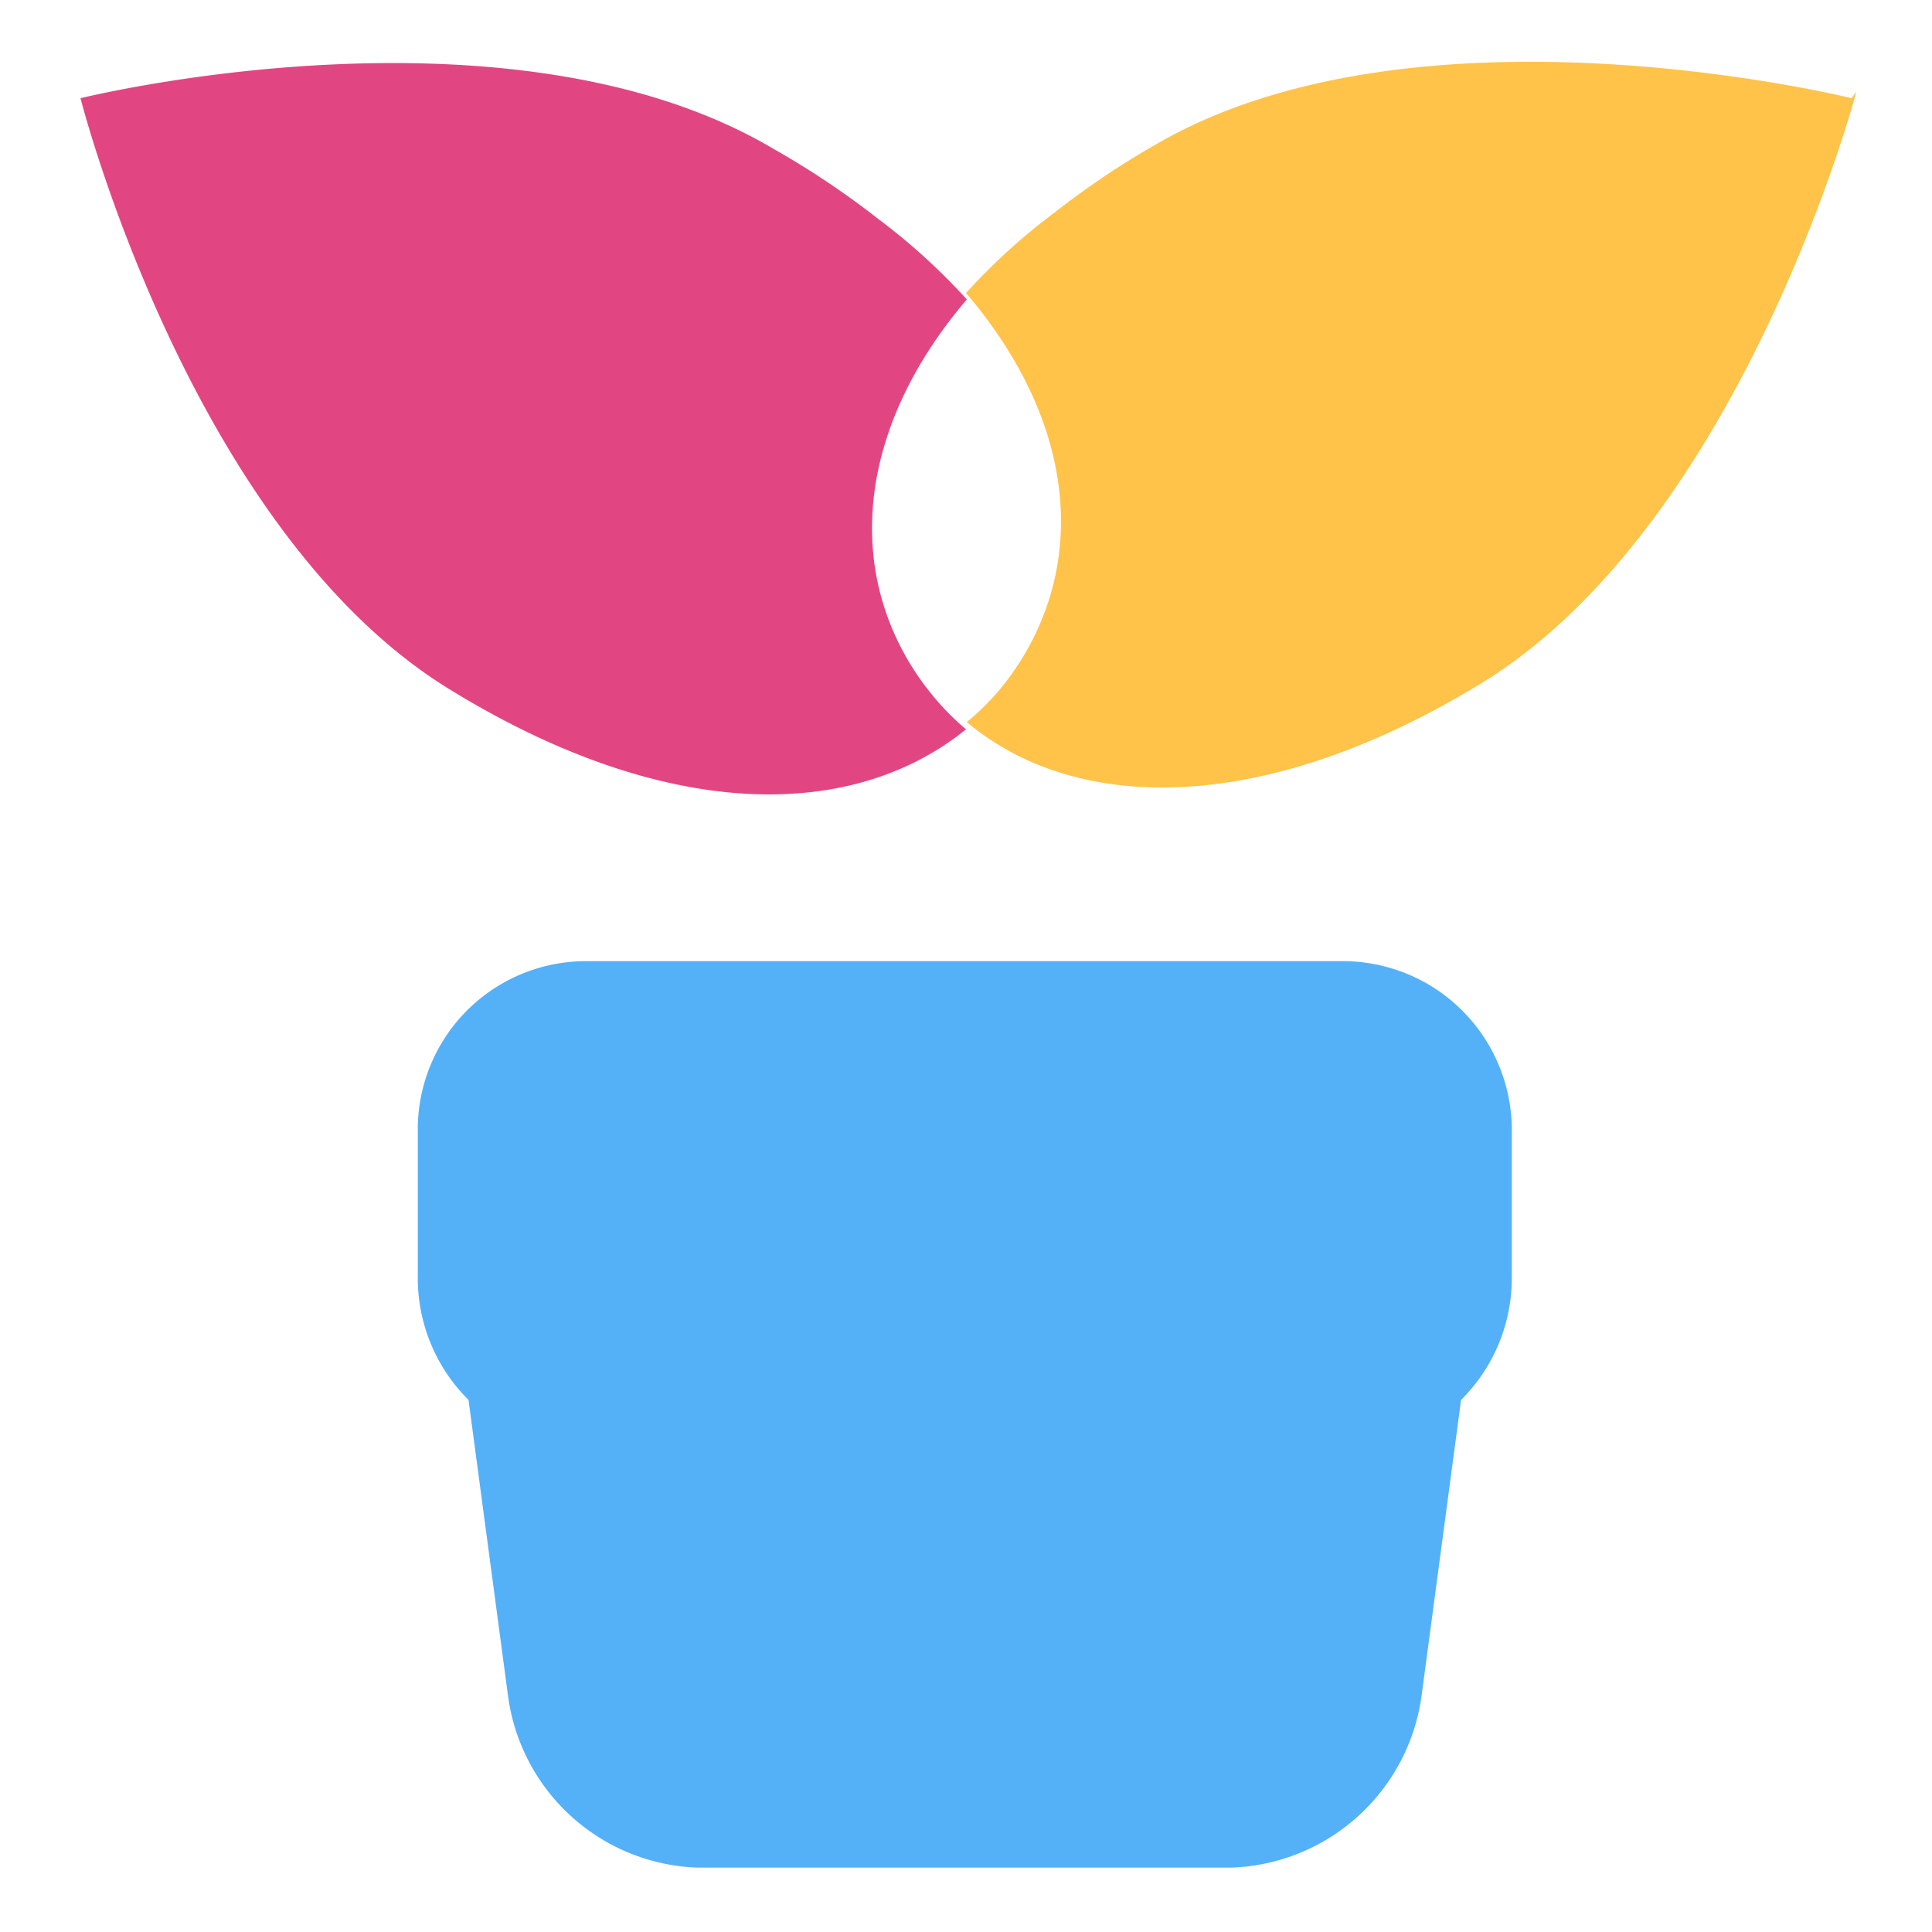 <svg id="image" xmlns="http://www.w3.org/2000/svg" viewBox="0 0 24 24"><title>img_cp_c</title><path d="M16.65,11.94H7.31A2.09,2.09,0,0,0,5.19,14v1.85a2.13,2.13,0,0,0,.63,1.54l.49,3.67a2.46,2.46,0,0,0,2.35,2.14H15.3a2.47,2.47,0,0,0,2.36-2.14l.49-3.67a2.13,2.13,0,0,0,.63-1.53V14A2.1,2.1,0,0,0,16.65,11.94Z" style="fill:#54b1f7"/><path d="M11.57,8.62a3.34,3.34,0,0,1-.28-.4v0h0c-.79-1.33-.56-3,.72-4.5a7.76,7.76,0,0,0-1.1-1,10.51,10.51,0,0,0-1.3-.87C6.32-.1,1,1.22,1,1.22h0S2.36,6.58,5.58,8.56c2.68,1.65,5,1.65,6.42.5A3.2,3.2,0,0,1,11.57,8.62Z" style="fill:#e24682"/><path d="M23,1.22h0S17.68-.1,14.4,1.77a10.51,10.51,0,0,0-1.3.87,7.75,7.75,0,0,0-1.1,1c1.29,1.51,1.51,3.17.72,4.5h0v0a3.34,3.34,0,0,1-.28.4,3.19,3.19,0,0,1-.43.43c1.38,1.16,3.74,1.15,6.42-.5,3.22-2,4.63-7.33,4.63-7.33Z" style="fill:#ffc34a"/></svg>